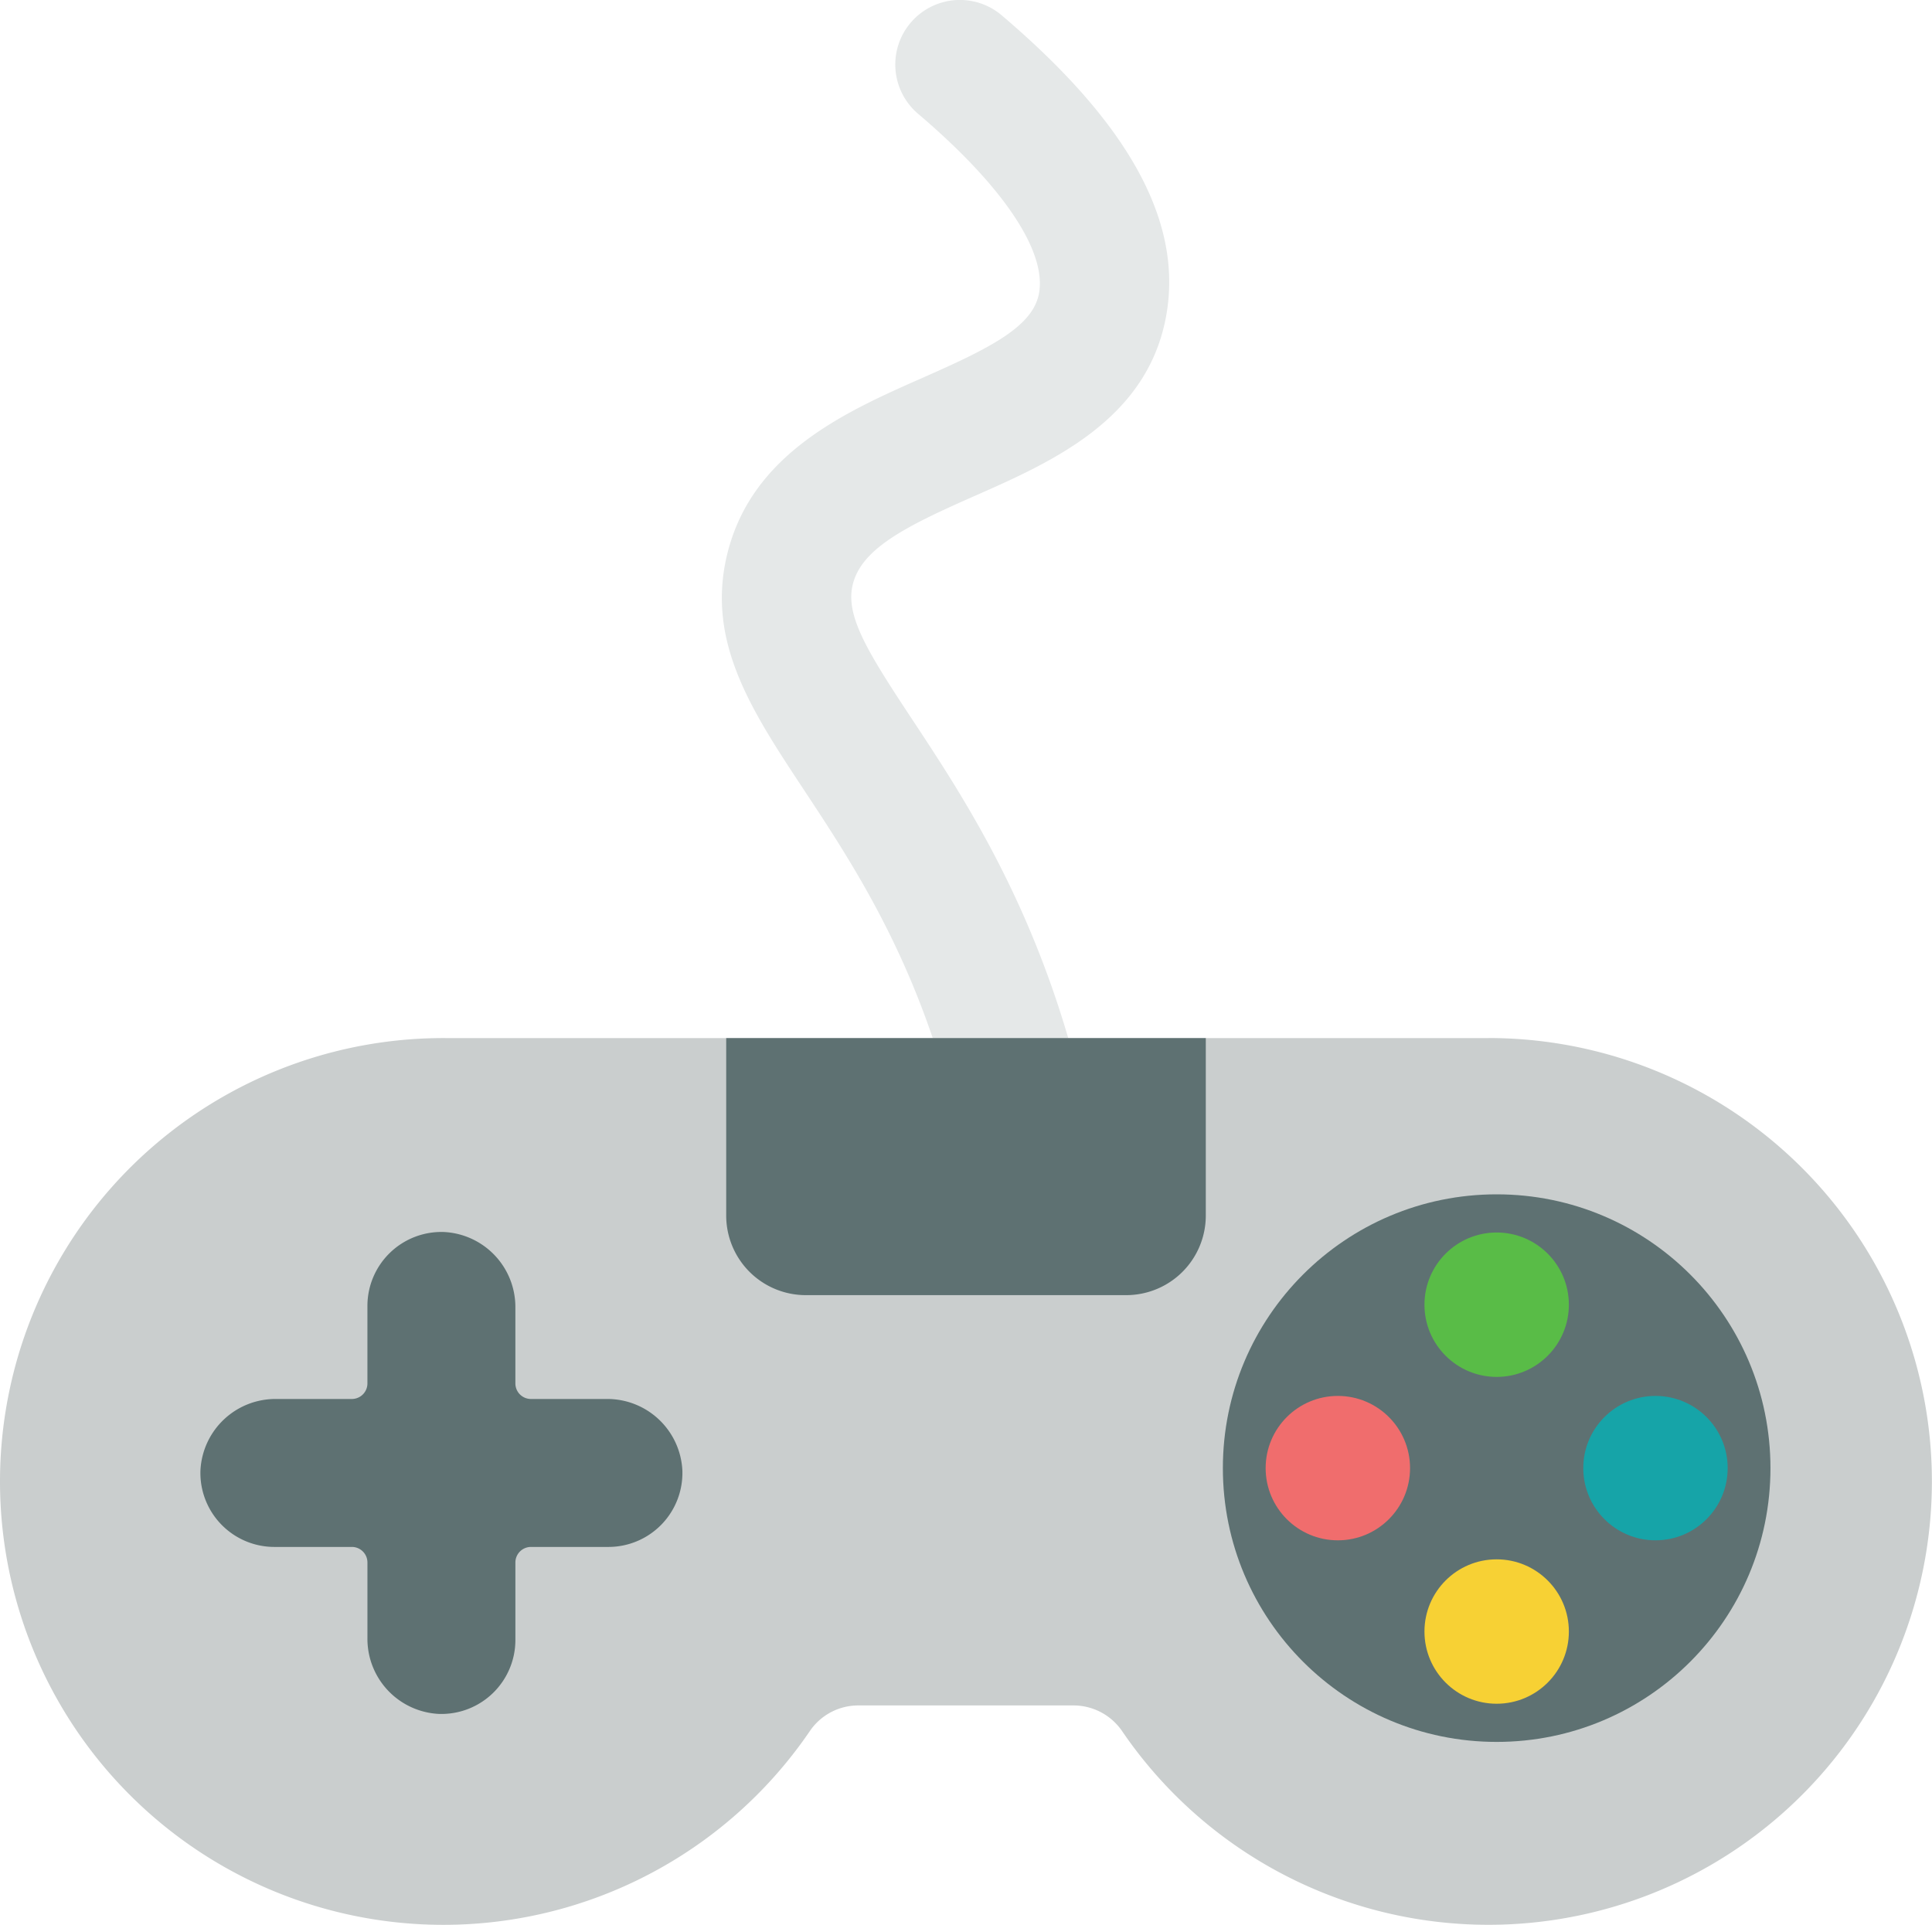 <svg id="Grupo_64" data-name="Grupo 64" xmlns="http://www.w3.org/2000/svg" width="145.165" height="144.631" viewBox="0 0 145.165 144.631">
  <g id="Grupo_56" data-name="Grupo 56" transform="translate(54.234 0)">
    <path id="Trazado_106" data-name="Trazado 106" d="M812.494,173.08A4.853,4.853,0,0,1,807.71,169c-.238-1.473-.524-2.962-.853-4.426-2.763-12.341-7.721-19.844-11.7-25.873-3.956-5.987-7.373-11.157-5.757-17.741,1.859-7.57,8.963-10.7,14.673-13.221,4.956-2.185,8.241-3.8,8.736-6.293.632-3.172-2.676-8.11-9.075-13.545a4.851,4.851,0,1,1,6.282-7.4c9.7,8.241,13.728,15.71,12.311,22.834-1.516,7.626-8.627,10.76-14.339,13.28-5.1,2.249-8.493,3.926-9.162,6.654-.579,2.353,1.12,5.074,4.427,10.079,4.189,6.338,9.924,15.02,13.078,29.1.37,1.653.7,3.338.963,5.005a4.851,4.851,0,0,1-4.018,5.561A4.955,4.955,0,0,1,812.494,173.08Z" transform="translate(-788.986 -79.351)" fill="#e5e8e8"/>
  </g>
  <path id="Trazado_107" data-name="Trazado 107" d="M839.358,167.773H761.182a33.315,33.315,0,1,0,27.17,52.075,4.4,4.4,0,0,1,3.634-1.932h16.2a4.429,4.429,0,0,1,3.649,1.952,33.315,33.315,0,1,0,27.518-52.1Z" transform="translate(-727.507 -89.771)" fill="#cacece"/>
  <path id="Trazado_108" data-name="Trazado 108" d="M775.1,196.835h-5.687a1.17,1.17,0,0,1-1.171-1.17v-5.687a5.647,5.647,0,0,0-5.356-5.689,5.559,5.559,0,0,0-5.761,5.555v5.821a1.17,1.17,0,0,1-1.171,1.17h-5.687a5.645,5.645,0,0,0-5.688,5.356,5.559,5.559,0,0,0,5.555,5.761h5.821a1.17,1.17,0,0,1,1.171,1.171v5.687a5.646,5.646,0,0,0,5.355,5.688,5.559,5.559,0,0,0,5.762-5.555v-5.82a1.17,1.17,0,0,1,1.17-1.171h5.82a5.559,5.559,0,0,0,5.556-5.761A5.647,5.647,0,0,0,775.1,196.835Z" transform="translate(-729.518 -91.717)" fill="#5e7172"/>
  <ellipse id="Elipse_5" data-name="Elipse 5" cx="20.572" cy="20.572" rx="20.572" ry="20.572" transform="translate(91.883 89.741)" fill="#5e7172"/>
  <g id="Grupo_63" data-name="Grupo 63" transform="translate(95.097 92.609)">
    <g id="Grupo_59" data-name="Grupo 59" transform="translate(11.933)">
      <g id="Grupo_57" data-name="Grupo 57">
        <ellipse id="Elipse_6" data-name="Elipse 6" cx="5.425" cy="5.425" rx="5.425" ry="5.425" fill="#59bc47"/>
      </g>
      <g id="Grupo_58" data-name="Grupo 58" transform="translate(0 24.558)">
        <ellipse id="Elipse_7" data-name="Elipse 7" cx="5.425" cy="5.425" rx="5.425" ry="5.425" fill="#f7d134"/>
      </g>
    </g>
    <g id="Grupo_62" data-name="Grupo 62" transform="translate(0 12.279)">
      <g id="Grupo_60" data-name="Grupo 60" transform="translate(23.866)">
        <ellipse id="Elipse_8" data-name="Elipse 8" cx="5.425" cy="5.425" rx="5.425" ry="5.425" fill="#16a4a8"/>
      </g>
      <g id="Grupo_61" data-name="Grupo 61">
        <ellipse id="Elipse_9" data-name="Elipse 9" cx="5.425" cy="5.425" rx="5.425" ry="5.425" fill="#f06d6d"/>
      </g>
    </g>
  </g>
  <path id="Trazado_109" data-name="Trazado 109" d="M789.361,167.773v13.333a5.98,5.98,0,0,0,5.981,5.98h24.073a5.98,5.98,0,0,0,5.981-5.98V167.773Z" transform="translate(-734.796 -89.771)" fill="#5e7172"/>
</svg>
